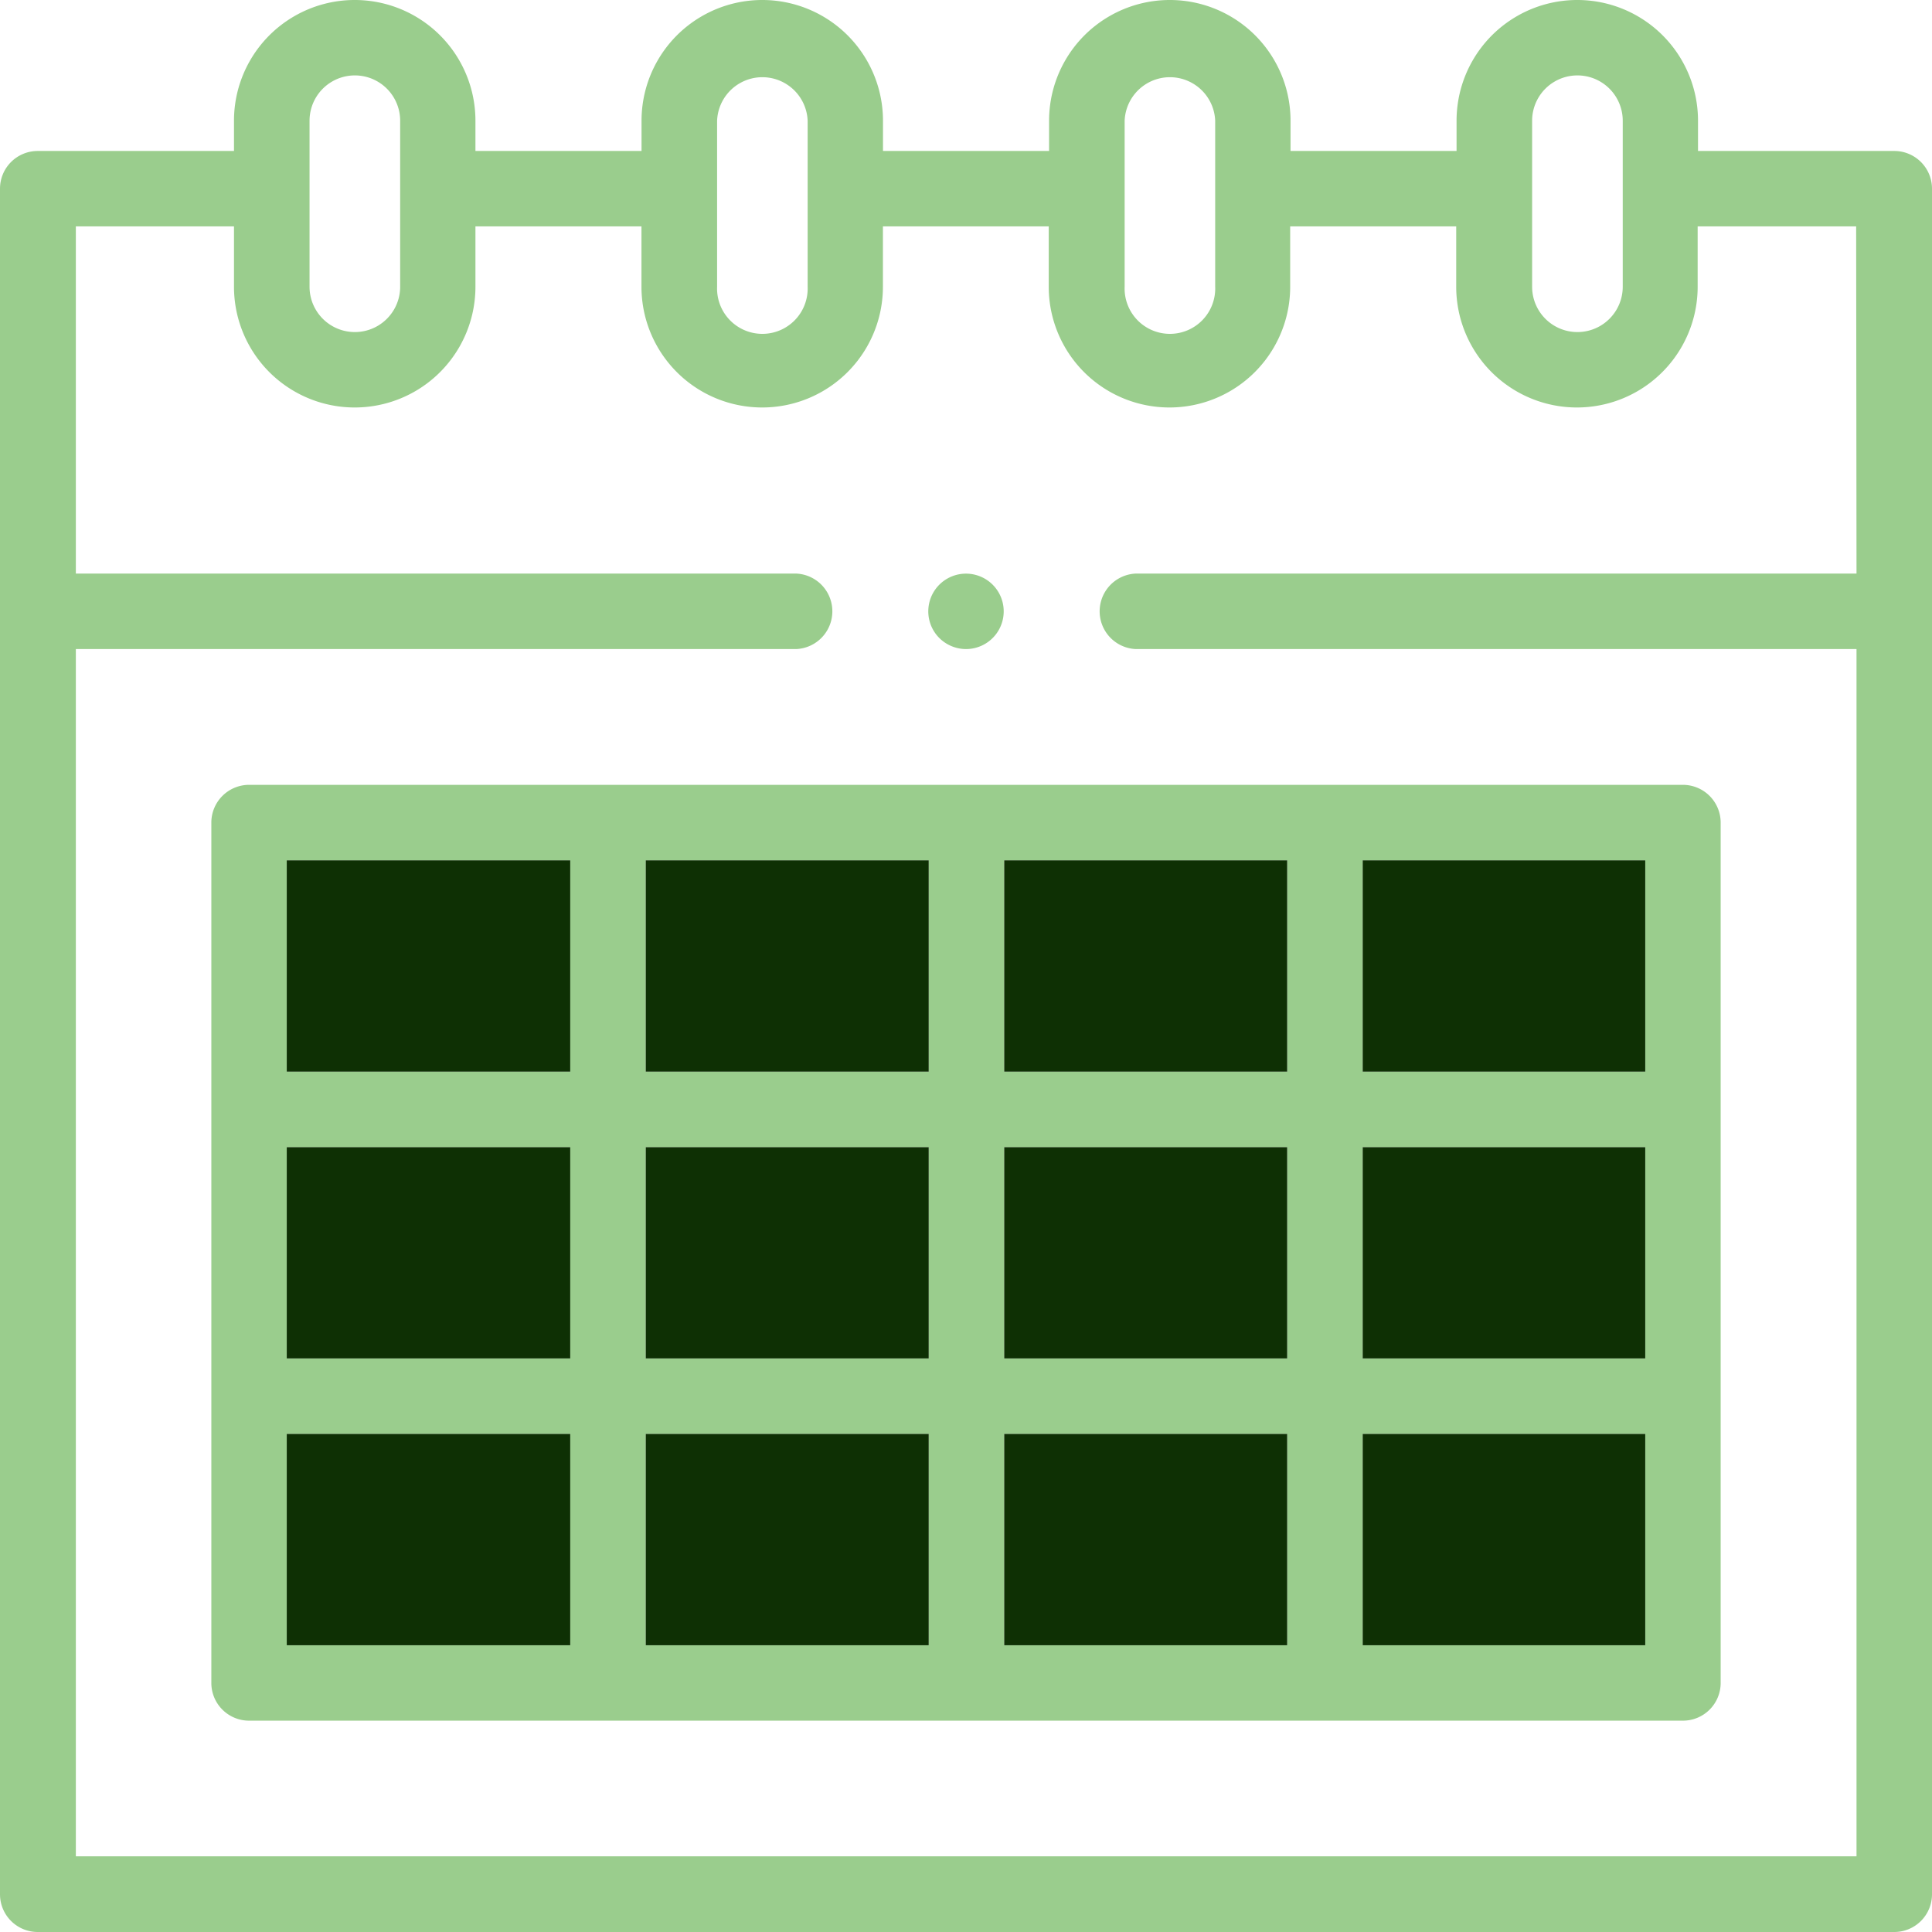 <svg id="Layer_1" data-name="Layer 1" xmlns="http://www.w3.org/2000/svg" viewBox="0 0 272.06 272.06">
  <defs>
    <style>
      .cls-1 {
        fill: #9acd8d;
      }

      .cls-2 {
        fill: #0e3004;
      }
    </style>
  </defs>
  <path class="cls-1" d="M276.07,30.58H248.43V26.32a17,17,0,1,0-34,0v4.26H191.05V26.32a17,17,0,0,0-34,0v4.26H133.66V26.32a17,17,0,0,0-34,0v4.26H76.27V26.32a17,17,0,1,0-34,0v4.26H14.63a5.31,5.31,0,0,0-5.31,5.31V276.07a5.31,5.31,0,0,0,5.31,5.31H276.07a5.31,5.31,0,0,0,5.31-5.31V35.89A5.31,5.31,0,0,0,276.07,30.58Zm-51-4.26a6.38,6.38,0,0,1,12.76,0V49.7a6.38,6.38,0,0,1-12.76,0Zm-57.38,0a6.38,6.38,0,0,1,12.75,0V49.7a6.38,6.38,0,1,1-12.75,0Zm-57.39,0a6.38,6.38,0,0,1,12.75,0V49.7a6.38,6.38,0,1,1-12.75,0Zm-57.39,0a6.38,6.38,0,0,1,12.76,0V49.7a6.38,6.38,0,1,1-12.76,0ZM270.75,90.09H169.26a5.32,5.32,0,0,0,0,10.63H270.75v170H20v-170H121.44a5.32,5.32,0,0,0,0-10.63H20V41.2H42.27v8.5a17,17,0,1,0,34,0V41.2H99.65v8.5a17,17,0,1,0,34,0V41.2H157v8.5a17,17,0,1,0,34,0V41.2h23.38v8.5a17,17,0,1,0,34,0V41.2h22.32Z" transform="translate(-9.32 -9.32)"/>
  <path class="cls-1" d="M246.31,119.84H44.39a5.32,5.32,0,0,0-5.31,5.32V246.31a5.31,5.31,0,0,0,5.31,5.31H246.31a5.31,5.31,0,0,0,5.31-5.31V125.16A5.32,5.32,0,0,0,246.31,119.84ZM89.62,241H49.7V211.24H89.62Zm0-40.39H49.7V170.86H89.62Zm0-40.38H49.7V130.47H89.62ZM140.1,241H100.25V211.24H140.1Zm0-40.39H100.25V170.86H140.1Zm0-40.38H100.25V130.47H140.1ZM190.58,241H150.73V211.24h39.85Zm0-40.39H150.73V170.86h39.85Zm0-40.38H150.73V130.47h39.85ZM241,241H201.21V211.24H241Zm0-40.39H201.21V170.86H241Zm0-40.38H201.21V130.47H241Z" transform="translate(-9.32 -9.32)"/>
  <rect class="cls-2" x="191.89" y="201.92" width="39.79" height="29.76"/>
  <rect class="cls-2" x="141.41" y="201.92" width="39.85" height="29.76"/>
  <rect class="cls-2" x="90.93" y="201.92" width="39.85" height="29.76"/>
  <rect class="cls-2" x="40.38" y="201.92" width="39.92" height="29.76"/>
  <rect class="cls-2" x="191.89" y="161.54" width="39.79" height="29.75"/>
  <rect class="cls-2" x="141.41" y="161.54" width="39.85" height="29.75"/>
  <rect class="cls-2" x="90.93" y="161.54" width="39.85" height="29.75"/>
  <rect class="cls-2" x="40.38" y="161.54" width="39.92" height="29.75"/>
  <rect class="cls-2" x="191.89" y="121.15" width="39.79" height="29.76"/>
  <rect class="cls-2" x="141.41" y="121.15" width="39.85" height="29.76"/>
  <rect class="cls-2" x="90.93" y="121.15" width="39.85" height="29.76"/>
  <rect class="cls-2" x="40.38" y="121.15" width="39.92" height="29.76"/>
  <path class="cls-1" d="M145.35,100.72a5.31,5.31,0,1,0-3.76-1.56A5.36,5.36,0,0,0,145.35,100.72Z" transform="translate(-9.32 -9.32)"/>
</svg>
